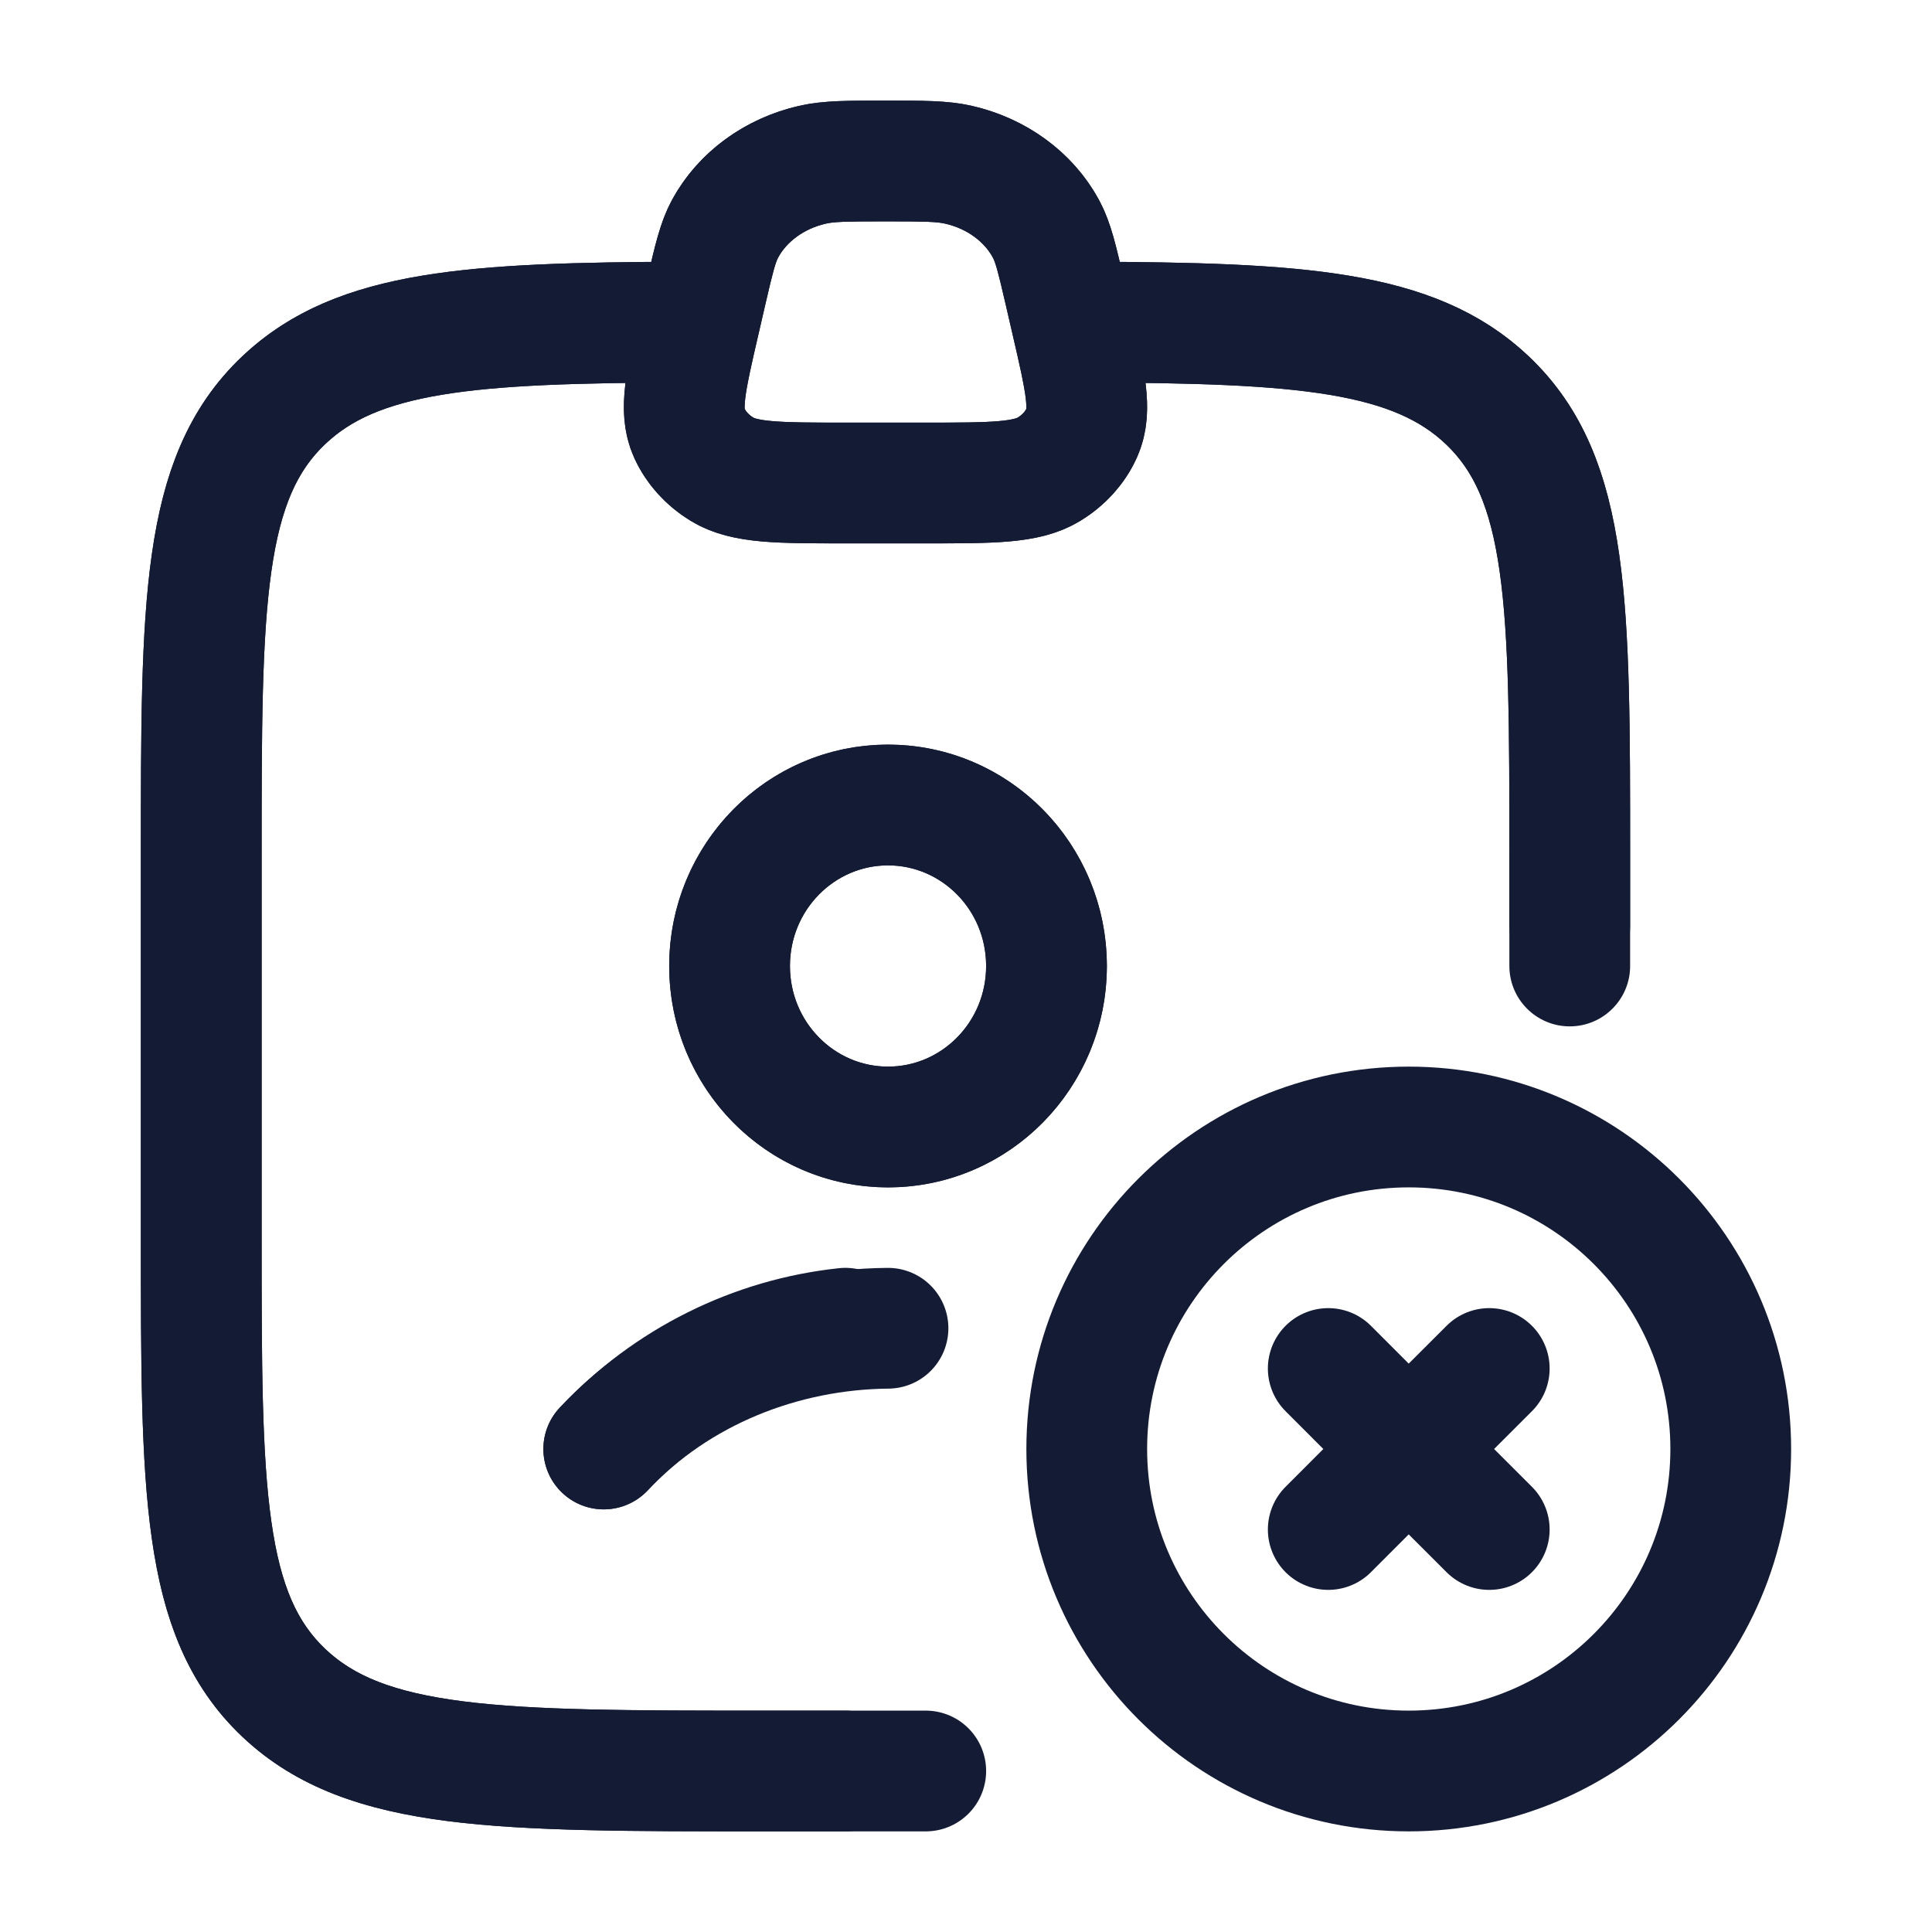 <svg width="24" height="24" viewBox="0 0 24 24" fill="none" xmlns="http://www.w3.org/2000/svg">
<path d="M16.5 17L17.499 18M17.499 18L18.5 19M17.499 18L18.5 17M17.499 18L16.5 19M21.5 18C21.5 20.209 19.709 22 17.5 22C15.291 22 13.5 20.209 13.5 18C13.5 15.791 15.291 14 17.5 14C19.709 14 21.5 15.791 21.5 18Z" stroke="#141B34" stroke-width="1.5" stroke-linecap="round"/>
<path d="M6.953 17.487C6.67 17.789 6.685 18.264 6.987 18.547C7.289 18.83 7.763 18.815 8.047 18.513L6.953 17.487ZM10.579 17.246C10.991 17.202 11.29 16.833 11.246 16.421C11.202 16.009 10.833 15.71 10.421 15.754L10.579 17.246ZM3.525 21.029L3.009 21.573L3.525 21.029ZM18.475 4.971L17.959 5.516L18.475 4.971ZM3.525 4.971L4.041 5.516L3.525 4.971ZM8.503 4.751C8.917 4.75 9.252 4.413 9.25 3.998C9.248 3.584 8.911 3.25 8.497 3.251L8.503 4.751ZM13.503 3.251C13.089 3.25 12.752 3.584 12.75 3.998C12.748 4.413 13.083 4.75 13.497 4.751L13.503 3.251ZM18.75 12C18.75 12.414 19.086 12.75 19.5 12.75C19.914 12.75 20.25 12.414 20.25 12H18.75ZM10.5 22.75C10.914 22.75 11.25 22.414 11.25 22C11.25 21.586 10.914 21.25 10.5 21.25V22.75ZM8.969 5.829L9.358 5.188L8.969 5.829ZM8.689 3.992L7.958 3.823V3.823L8.689 3.992ZM8.562 5.378L7.879 5.688L8.562 5.378ZM13.311 3.992L14.042 3.823L13.311 3.992ZM13.438 5.378L14.121 5.688L13.438 5.378ZM13.031 5.829L13.42 6.47L13.031 5.829ZM11.909 2.047L11.74 2.778L11.909 2.047ZM13.228 3.632L12.497 3.801L13.228 3.632ZM12.992 2.84L12.333 3.198L12.992 2.84ZM10.091 2.047L10.26 2.778L10.091 2.047ZM8.772 3.632L9.503 3.801V3.801L8.772 3.632ZM9.008 2.84L9.667 3.198L9.008 2.84ZM12.25 12C12.25 12.702 11.693 13.25 11.031 13.25V14.75C12.544 14.75 13.75 13.508 13.75 12H12.25ZM11.031 13.25C10.37 13.25 9.813 12.702 9.813 12H8.313C8.313 13.508 9.519 14.75 11.031 14.75V13.25ZM9.813 12C9.813 11.298 10.37 10.75 11.031 10.75V9.25C9.519 9.25 8.313 10.492 8.313 12H9.813ZM11.031 10.75C11.693 10.75 12.25 11.298 12.25 12H13.75C13.75 10.492 12.544 9.25 11.031 9.25V10.75ZM8.047 18.513C8.725 17.791 9.623 17.347 10.579 17.246L10.421 15.754C9.105 15.894 7.875 16.504 6.953 17.487L8.047 18.513ZM3.25 15.368V10.632H1.75V15.368H3.25ZM9.5 21.25C7.83 21.25 6.649 21.249 5.754 21.135C4.877 21.023 4.39 20.815 4.041 20.484L3.009 21.573C3.686 22.214 4.536 22.491 5.565 22.623C6.576 22.751 7.87 22.75 9.5 22.75V21.25ZM1.75 15.368C1.75 16.909 1.748 18.144 1.886 19.112C2.027 20.106 2.327 20.927 3.009 21.573L4.041 20.484C3.698 20.159 3.486 19.713 3.371 18.901C3.252 18.063 3.25 16.954 3.25 15.368H1.75ZM20.25 10.632C20.25 9.091 20.252 7.856 20.114 6.888C19.973 5.894 19.673 5.073 18.991 4.427L17.959 5.516C18.302 5.841 18.514 6.287 18.629 7.099C18.748 7.937 18.75 9.046 18.75 10.632H20.25ZM3.25 10.632C3.25 9.046 3.252 7.937 3.371 7.099C3.486 6.287 3.698 5.841 4.041 5.516L3.009 4.427C2.327 5.073 2.027 5.894 1.886 6.888C1.748 7.856 1.75 9.091 1.75 10.632H3.25ZM8.497 3.251C7.183 3.256 6.109 3.28 5.241 3.425C4.355 3.572 3.613 3.855 3.009 4.427L4.041 5.516C4.353 5.22 4.776 5.023 5.487 4.904C6.217 4.783 7.173 4.756 8.503 4.751L8.497 3.251ZM13.497 4.751C14.827 4.756 15.783 4.783 16.513 4.904C17.224 5.023 17.647 5.22 17.959 5.516L18.991 4.427C18.387 3.855 17.645 3.572 16.759 3.425C15.891 3.28 14.817 3.256 13.503 3.251L13.497 4.751ZM18.75 10.632V12H20.25V10.632H18.75ZM10.5 21.25H9.5V22.75H10.5V21.25ZM12.497 3.801L12.58 4.161L14.042 3.823L13.959 3.463L12.497 3.801ZM11.498 5.25H10.502V6.75H11.498V5.25ZM9.42 4.161L9.503 3.801L8.041 3.463L7.958 3.823L9.42 4.161ZM10.502 5.25C10.071 5.25 9.797 5.249 9.594 5.231C9.497 5.223 9.437 5.212 9.4 5.202C9.382 5.198 9.371 5.194 9.366 5.191C9.363 5.19 9.361 5.189 9.36 5.189C9.359 5.189 9.359 5.188 9.359 5.188C9.358 5.188 9.358 5.188 9.358 5.188L8.58 6.47C8.865 6.643 9.174 6.7 9.463 6.726C9.747 6.751 10.098 6.75 10.502 6.75V5.25ZM7.958 3.823C7.877 4.174 7.801 4.496 7.769 4.765C7.735 5.044 7.733 5.366 7.879 5.688L9.245 5.068C9.263 5.107 9.239 5.104 9.258 4.945C9.279 4.775 9.331 4.545 9.42 4.161L7.958 3.823ZM9.358 5.188C9.297 5.151 9.262 5.106 9.245 5.068L7.879 5.688C8.028 6.017 8.277 6.286 8.58 6.47L9.358 5.188ZM12.58 4.161C12.669 4.545 12.721 4.775 12.742 4.945C12.761 5.104 12.737 5.107 12.755 5.068L14.121 5.688C14.267 5.366 14.265 5.044 14.231 4.765C14.199 4.496 14.123 4.174 14.042 3.823L12.58 4.161ZM11.498 6.75C11.902 6.75 12.253 6.751 12.537 6.726C12.826 6.7 13.135 6.643 13.42 6.47L12.642 5.188C12.642 5.188 12.642 5.188 12.641 5.188C12.641 5.188 12.641 5.189 12.64 5.189C12.639 5.189 12.637 5.19 12.634 5.191C12.629 5.194 12.618 5.198 12.6 5.202C12.563 5.212 12.503 5.223 12.406 5.231C12.203 5.249 11.929 5.25 11.498 5.25V6.75ZM12.755 5.068C12.738 5.106 12.703 5.151 12.642 5.188L13.42 6.47C13.723 6.286 13.972 6.017 14.121 5.688L12.755 5.068ZM11 2.75C11.51 2.75 11.641 2.755 11.74 2.778L12.077 1.316C11.77 1.245 11.431 1.25 11 1.25V2.75ZM13.959 3.463C13.873 3.092 13.803 2.763 13.651 2.482L12.333 3.198C12.364 3.256 12.391 3.341 12.497 3.801L13.959 3.463ZM11.74 2.778C12.023 2.843 12.23 3.009 12.333 3.198L13.651 2.482C13.325 1.882 12.74 1.468 12.077 1.316L11.74 2.778ZM11 1.25C10.569 1.25 10.23 1.245 9.923 1.316L10.26 2.778C10.359 2.755 10.49 2.75 11 2.75V1.25ZM9.503 3.801C9.609 3.341 9.636 3.256 9.667 3.198L8.349 2.482C8.197 2.763 8.127 3.092 8.041 3.463L9.503 3.801ZM9.923 1.316C9.26 1.468 8.676 1.882 8.349 2.482L9.667 3.198C9.77 3.009 9.978 2.843 10.26 2.778L9.923 1.316Z" fill="#141B34"/>
<path d="M7.5 18C8.417 17.023 9.723 16.512 11.031 16.5M13 12C13 13.105 12.119 14 11.031 14C9.944 14 9.063 13.105 9.063 12C9.063 10.895 9.944 10 11.031 10C12.119 10 13 10.895 13 12Z" stroke="#141B34" stroke-width="1.5" stroke-linecap="round"/>
<path d="M8.5 4.001C5.856 4.011 4.441 4.103 3.525 4.971C2.5 5.942 2.5 7.505 2.5 10.631V15.368C2.5 18.494 2.5 20.058 3.525 21.029C4.55 22 6.2 22 9.5 22H11.5M13.5 4.001C16.144 4.011 17.559 4.103 18.475 4.971C19.5 5.942 19.5 7.505 19.5 10.631V11.5" stroke="#141B34" stroke-width="1.5" stroke-linecap="round" stroke-linejoin="round"/>
<path d="M8.772 3.632C8.868 3.217 8.916 3.009 9.008 2.84C9.223 2.445 9.619 2.155 10.091 2.047C10.294 2 10.53 2 11 2C11.47 2 11.706 2 11.909 2.047C12.381 2.155 12.777 2.445 12.992 2.84C13.084 3.009 13.132 3.217 13.228 3.632L13.311 3.992C13.481 4.727 13.566 5.095 13.438 5.378C13.355 5.561 13.213 5.718 13.031 5.829C12.75 6 12.332 6 11.498 6H10.502C9.668 6 9.25 6 8.969 5.829C8.787 5.718 8.645 5.561 8.562 5.378C8.434 5.095 8.519 4.727 8.689 3.992L8.772 3.632Z" stroke="#141B34" stroke-width="1.5"/>
</svg>
